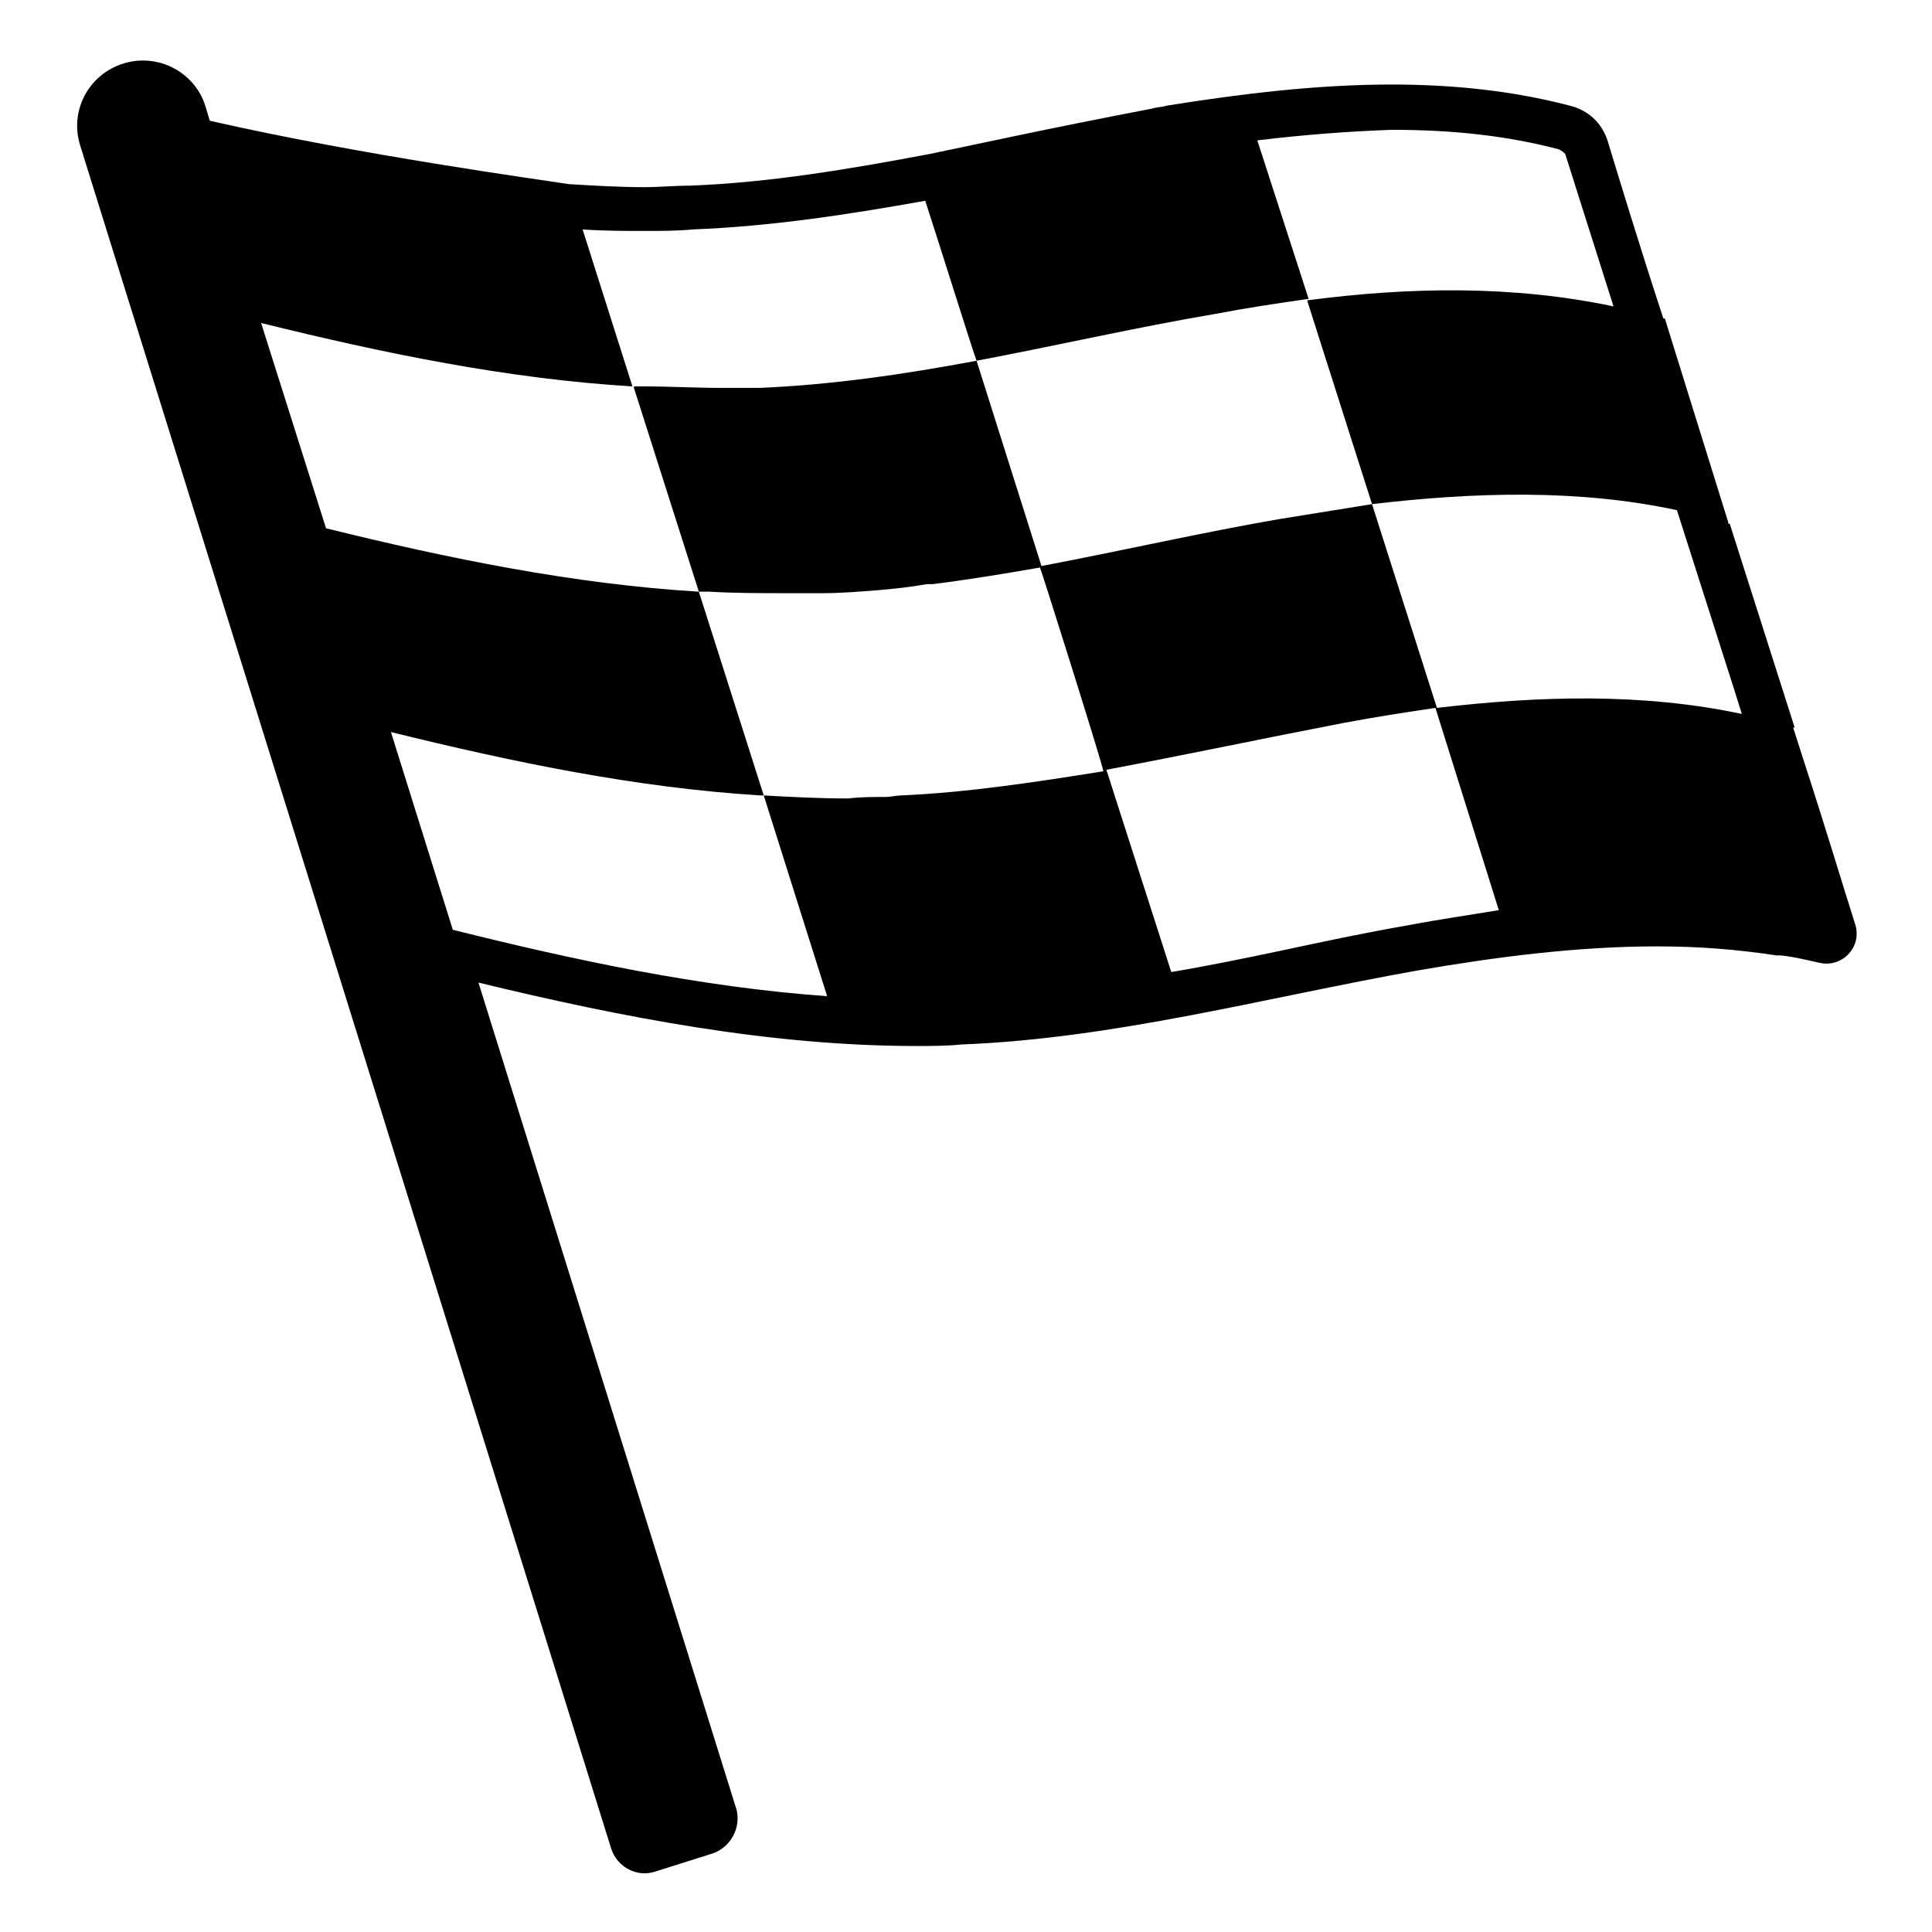 <svg viewBox="0 0 128 128" xmlns="http://www.w3.org/2000/svg">
  <path d="M122.9,61.2c-0.8-2.5-1.9-6.2-3.3-10.5l-0.8-2.5c0,0,0.1,0,0.1,0l-4.3-13.5c0,0,0,0-0.1,0c0,0,0-0.1,0-0.1l-4.2-13.5h-0.1 c-1.7-5.2-3-9.5-3.7-11.8c-0.4-1.2-1.3-2-2.5-2.3c-3.8-1-7.8-1.4-11.8-1.4c-4.9,0-9.9,0.6-14.9,1.4c-0.3,0.1-0.7,0.1-1,0.2 C69,8.6,65,9.5,61.6,10.2c-5.3,1-10.6,1.9-15.9,2.1c-1,0-2,0.1-3,0.1c-1.7,0-3.3-0.1-5-0.2C35.8,11.9,24,10.3,13.9,8l-0.3-1 c-0.7-2.2-3.1-3.5-5.4-2.8S4.6,7.3,5.3,9.6l35.2,112.9c0.4,1.2,1.7,1.9,2.9,1.5l3.8-1.2c1.2-0.4,1.9-1.7,1.6-2.9L31.7,65.1 c9.5,2.3,19.3,4.2,29,4.2c1,0,2,0,3-0.1c10.2-0.4,20.1-3.1,30.2-4.9c5.2-0.9,10.6-1.6,15.9-1.6c2.7,0,5.3,0.2,7.9,0.6 c0.1,0,0.2,0,0.3,0c0.9,0.1,1.7,0.3,2.6,0.5C122.1,64.1,123.4,62.7,122.9,61.2z M93.3,61.3c-2.9,0.5-5.7,1.1-8.5,1.7 c-2.4,0.5-4.8,1-7.2,1.4L73.3,51c5.3-1,10.5-2.1,15.7-3.1c2.1-0.4,4.1-0.7,6.1-1l4.2,13.4C97.5,60.6,95.4,60.9,93.3,61.3z M95.2,46.9l-4.3-13.5l-6.2,1c-5.2,0.9-10.4,2.1-15.7,3.1l-4.3-13.6c-4.8,0.9-9.6,1.6-14.4,1.8c-0.8,0-1.7,0-2.5,0 c-1.7,0-3.4-0.1-5.1-0.1c-0.2,0-0.5,0-0.7,0v0.1l4.3,13.5c0.2,0,0.5,0,0.7,0c1.7,0.1,3.4,0.1,5,0.1c0.8,0,1.7,0,2.5,0 c1.2,0,2.4-0.1,3.7-0.2c1.1-0.1,2.1-0.2,3.2-0.4c0.1,0,0.3,0,0.4,0c2.4-0.3,4.8-0.7,7.1-1.1c0.1,0.2,4.2,13.2,4.2,13.5 c-4.4,0.7-8.9,1.4-13.4,1.6c-0.3,0-0.7,0.1-1,0.1c-0.8,0-1.7,0-2.5,0.1c-1.9,0-3.8-0.1-5.6-0.2L54.8,66C46.4,65.4,38,63.6,30,61.6 l-4.1-13.1c8.1,2,16.3,3.7,24.5,4.2c0.1,0,0.1,0,0.2,0l-4.3-13.5C38,38.7,29.7,37,21.6,35l-4.3-13.6c8.1,2,16.3,3.7,24.6,4.2 l-3.3-10.4c1.4,0.1,2.8,0.1,4.2,0.1c1,0,2.1,0,3.1-0.1c5.2-0.2,10.4-1,15.4-1.9c1.2,3.7,3.1,9.8,3.4,10.6c5.3-1,10.5-2.2,15.8-3.1 c2.1-0.4,4.1-0.7,6.2-1L83.3,9.3c3.3-0.4,6.2-0.6,8.9-0.7c4.1,0,7.7,0.4,11.1,1.3c0.2,0.1,0.3,0.2,0.4,0.3l3.2,10.1 c-6.6-1.4-13.5-1.3-20.3-0.4l4.3,13.5c6.8-0.8,13.7-1,20.2,0.4l3.8,11.9l0.5,1.6C108.8,45.9,102,46.1,95.2,46.9z"/>
</svg>